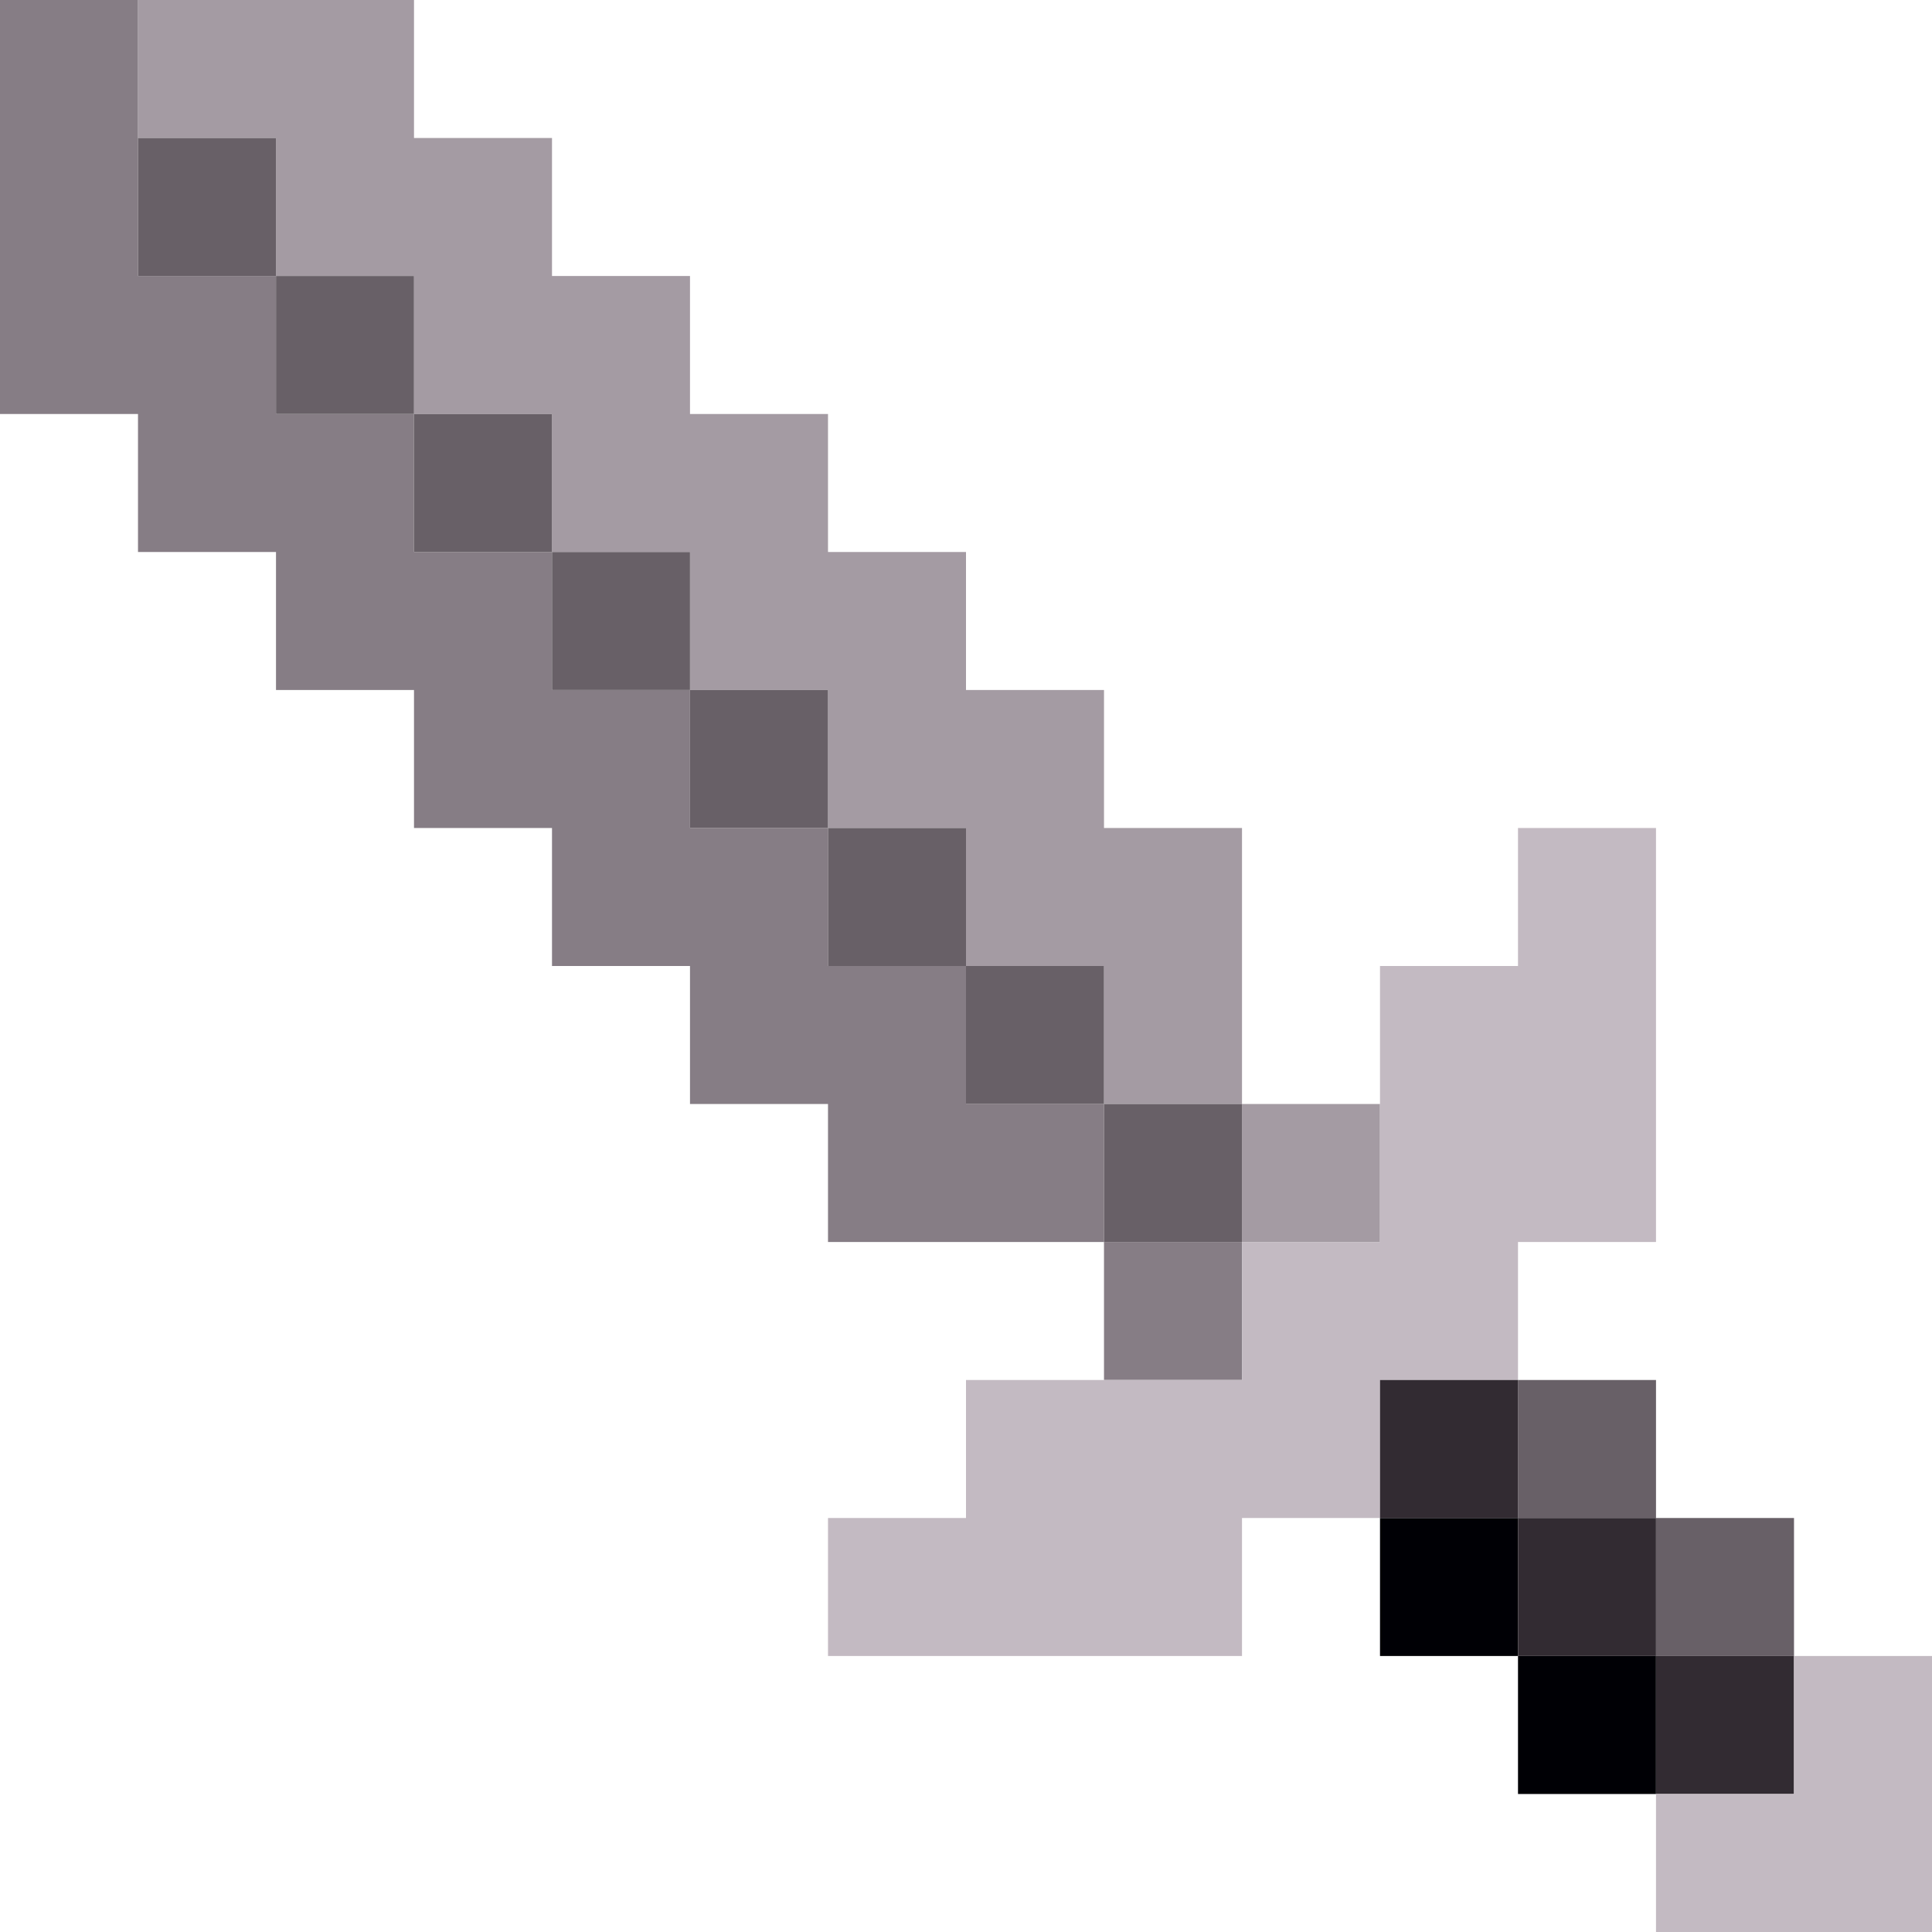 <svg width="14" height="14" viewBox="0 0 14 14" fill="none" xmlns="http://www.w3.org/2000/svg">
<path d="M1 0H3V1H4V2H5V3H6V4H7V5H8V6H9V8H8V7H7V6H6V5H5V4H4V3H3V2H2V1H1V0Z" fill="#A49BA3"/>
<path d="M9 8V9H10V8H9Z" fill="#A49BA3"/>
<path d="M1 0H0V3H1V4H2V5H3V6H4V7H5V8H6V9H8V10H9V9H8V8H7V7H6V6H5V5H4V4H3V3H2V2H1V0Z" fill="#867D85"/>
<path d="M12 6H11V7H10V9H9V10H7V11H6V12H9V11H10V10H11V9H12V6Z" fill="#C3BAC2"/>
<path d="M1 1H2V2H1V1Z" fill="#686067"/>
<path d="M3 3H2V2H3V3Z" fill="#686067"/>
<path d="M4 4H3V3H4V4Z" fill="#686067"/>
<path d="M5 5H4V4H5V5Z" fill="#686067"/>
<path d="M6 6H5V5H6V6Z" fill="#686067"/>
<path d="M7 7H6V6H7V7Z" fill="#686067"/>
<path d="M8 8H7V7H8V8Z" fill="#686067"/>
<path d="M8 8H9V9H8V8Z" fill="#686067"/>
<path d="M12 10H11V11H12V12H13V11H12V10Z" fill="#686067"/>
<path d="M10 11H11V12H10V11Z" fill="#000005"/>
<path d="M11 12V13H12V12H11Z" fill="#000005"/>
<path d="M11 10H10V11H11V12H12V13H13V12H12V11H11V10Z" fill="#322B32"/>
<path d="M14 12H13V13H12V14H14V12Z" fill="#C3BAC2"/>
</svg>
